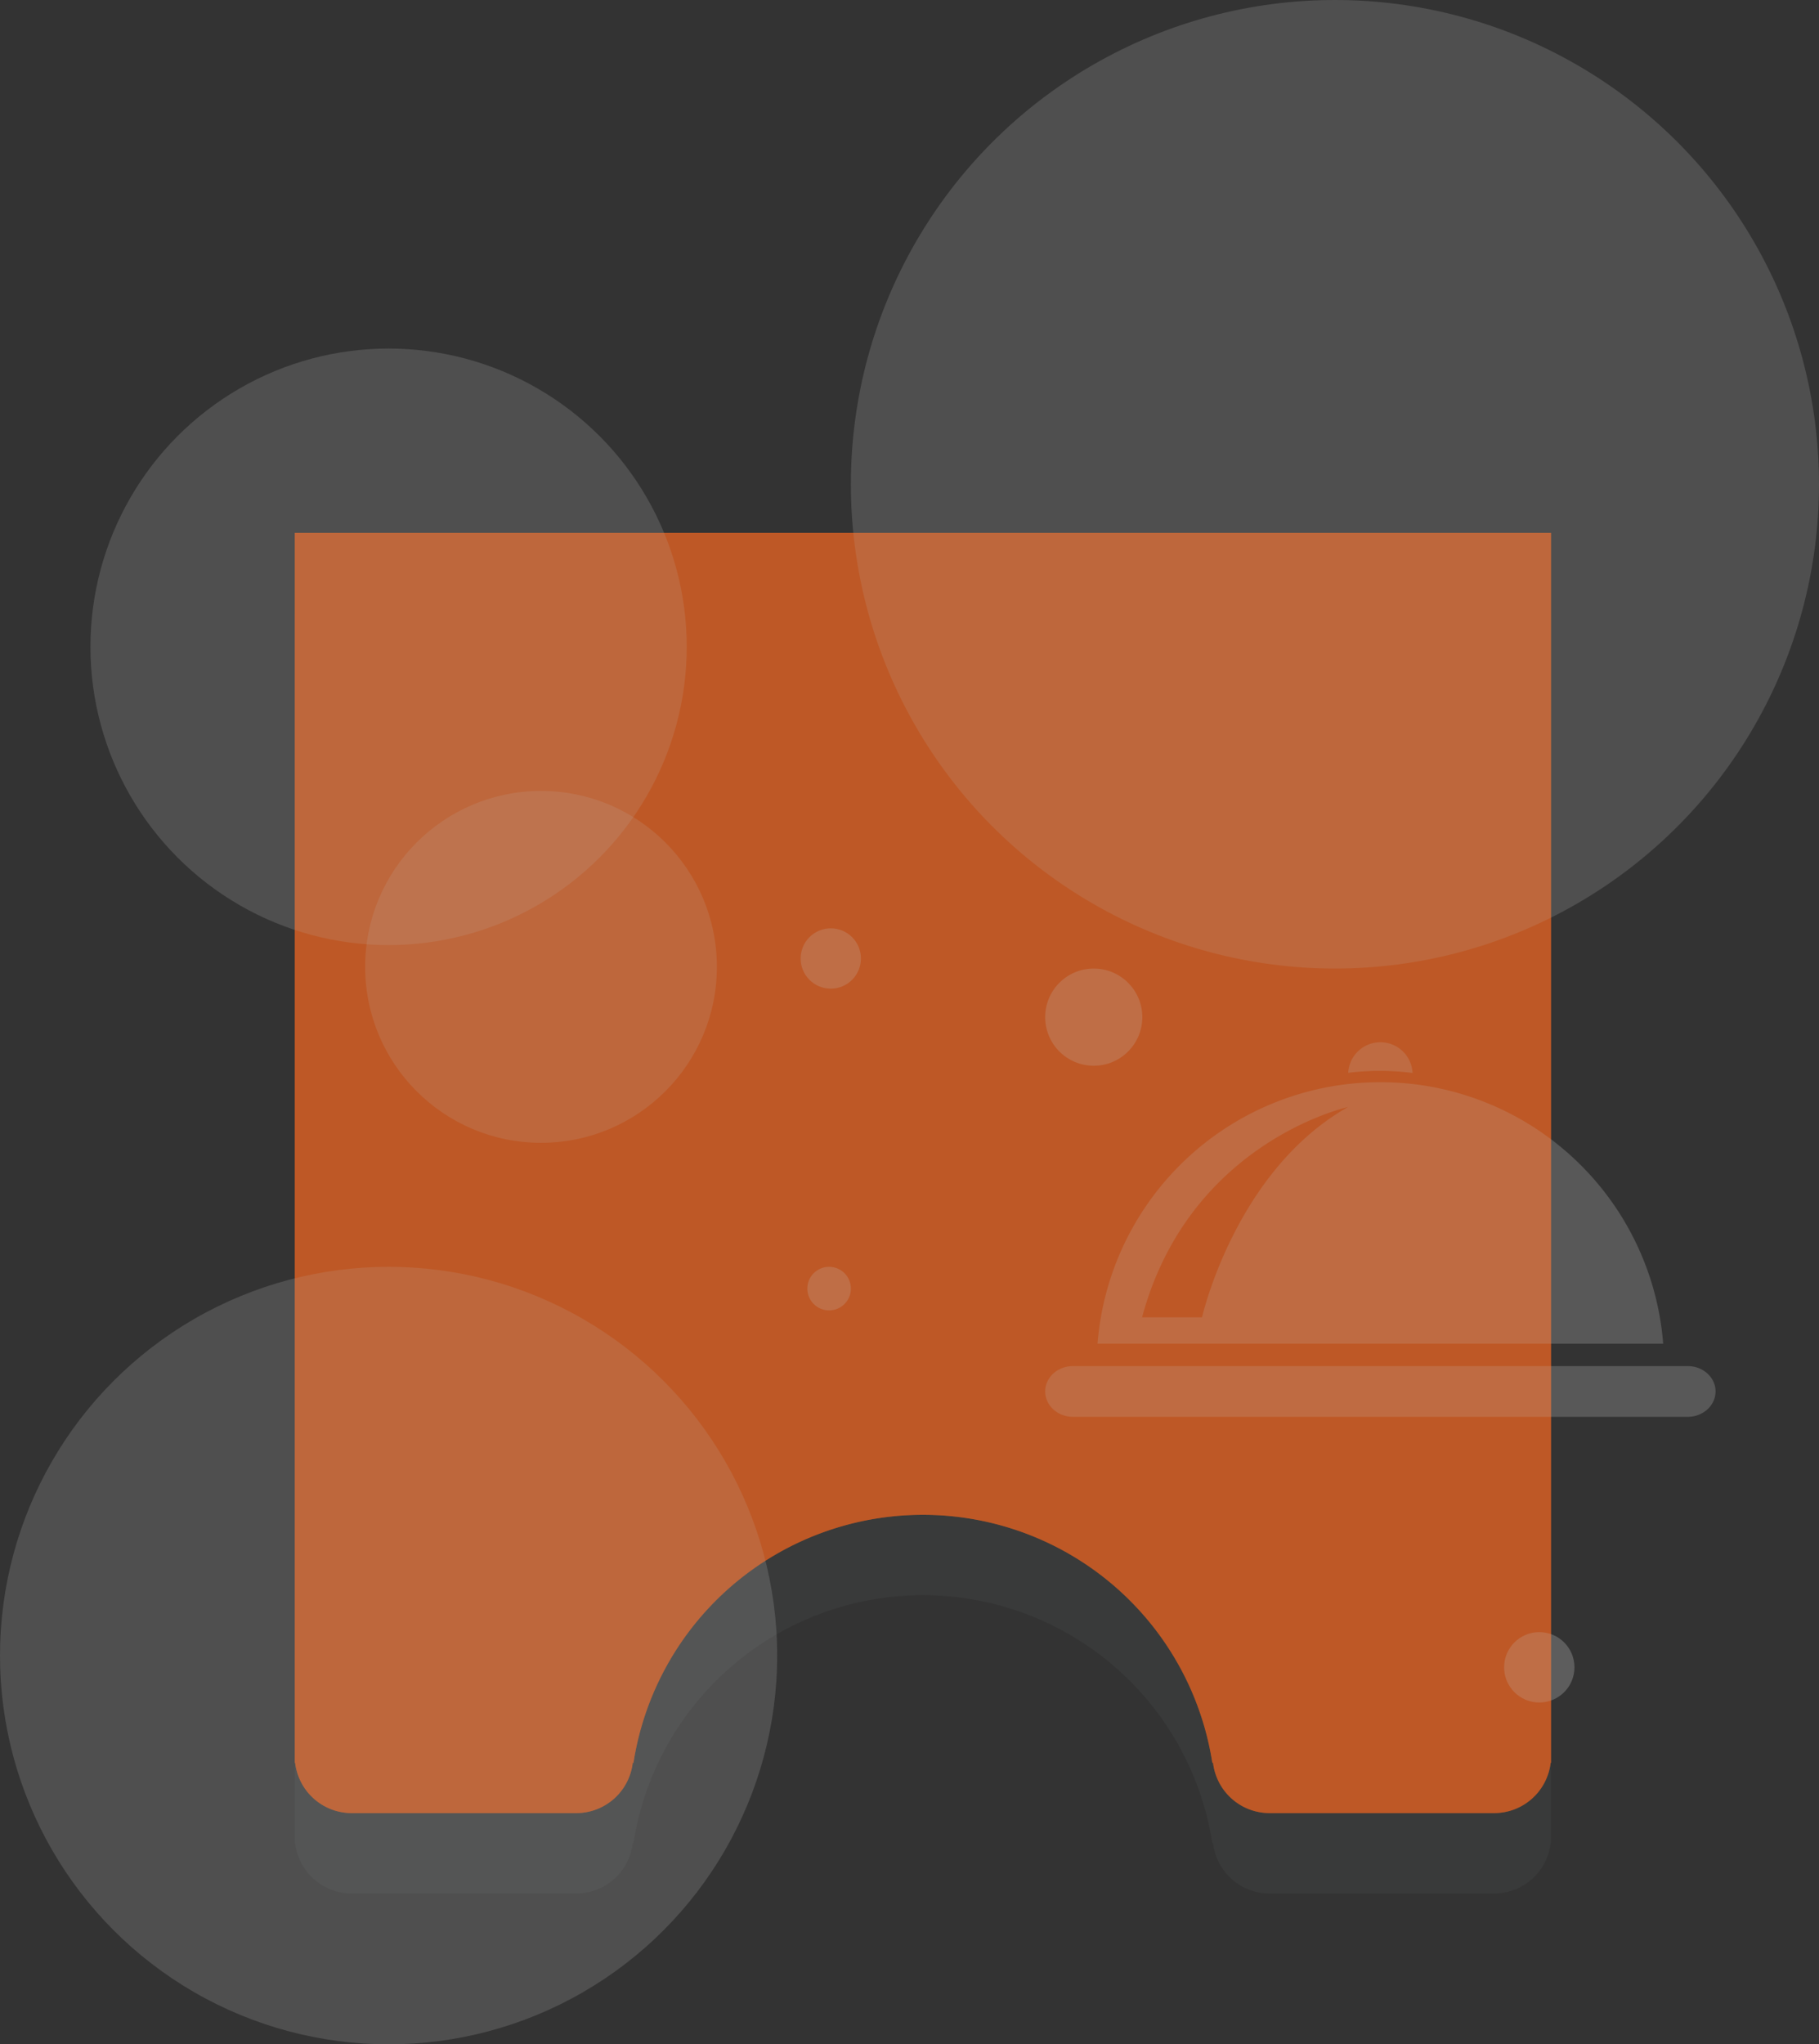 <svg xmlns="http://www.w3.org/2000/svg" width="543" height="610" viewBox="0 0 543 610">
  <rect x="0" y="0" width="543" height="610" fill="#333333" stroke="none"/>
  <g id="Organe_top_shape" data-name="Organe top shape" transform="translate(88 159)">
    <path id="Subtraction_2" data-name="Subtraction 2" d="M7657,877h-67a16.991,16.991,0,0,1-16.884-15h-.217a87.437,87.437,0,0,0-172.8,0h-.219A16.988,16.988,0,0,1,7383,877h-67a16.991,16.991,0,0,1-16.885-15H7299V495h375V792.747c0,.037,0,.075,0,.113v.012c0,.042,0,.085,0,.128v67c0,.043,0,.085,0,.128v.012c0,.038,0,.076,0,.113V862h-.116A16.988,16.988,0,0,1,7657,877Z" transform="translate(-7299 -471)" fill="#4a4b4d" opacity="0.28"/>
    <path id="Shaped_subtraction" data-name="Shaped subtraction" d="M7657,877h-67a16.991,16.991,0,0,1-16.884-15h-.216a87.438,87.438,0,0,0-172.8,0h-.219A16.988,16.988,0,0,1,7383,877h-67a16.991,16.991,0,0,1-16.885-15H7299V495h375V792.747c0,.037,0,.075,0,.113v.012c0,.042,0,.085,0,.128v67c0,.043,0,.085,0,.128v.012c0,.038,0,.076,0,.113V862h-.116A16.988,16.988,0,0,1,7657,877Z" transform="translate(-7299 -495)" fill="#fc6011"/>
    <g id="Group_8533" data-name="Group 8533" transform="translate(0 0)">
      <g id="background_objects" data-name="background objects">
        <circle id="Ellipse_3" data-name="Ellipse 3" cx="89" cy="89" r="89" transform="translate(-61 -55)" fill="#fff" opacity="0.14"/>
        <circle id="Ellipse_5" data-name="Ellipse 5" cx="144.5" cy="144.5" r="144.5" transform="translate(166 -159)" fill="#fff" opacity="0.14"/>
        <circle id="Ellipse_4" data-name="Ellipse 4" cx="52.5" cy="52.5" r="52.5" transform="translate(21 77)" fill="#fff" opacity="0.14"/>
        <circle id="Ellipse_6" data-name="Ellipse 6" cx="9" cy="9" r="9" transform="translate(151 118)" fill="#fff" opacity="0.21"/>
        <circle id="Ellipse_8" data-name="Ellipse 8" cx="6.5" cy="6.5" r="6.5" transform="translate(153 219)" fill="#fff" opacity="0.21"/>
        <circle id="Ellipse_9" data-name="Ellipse 9" cx="10.5" cy="10.5" r="10.5" transform="translate(361 328)" fill="#fff" opacity="0.21"/>
        <circle id="Ellipse_7" data-name="Ellipse 7" cx="14.5" cy="14.5" r="14.5" transform="translate(224 130)" fill="#fff" opacity="0.21"/>
        <circle id="Ellipse_2" data-name="Ellipse 2" cx="116" cy="116" r="116" transform="translate(-88 219)" fill="#fff" opacity="0.14"/>
        <g id="Group_911" data-name="Group 911" transform="translate(213.514 114.176)" opacity="0.18">
          <path id="Path_2987" data-name="Path 2987" d="M210.606,142c0,4.172-3.712,7.577-8.241,7.577H18.727c-4.529,0-8.241-3.405-8.241-7.577,0-4.155,3.712-7.543,8.241-7.543H202.365C206.894,134.453,210.606,137.841,210.606,142ZM120.158,46.985a9.615,9.615,0,0,0-19.207-.051,76.628,76.628,0,0,1,19.207.051Zm74.817,80.777H26.117a84.691,84.691,0,0,1,168.858,0ZM100.883,57.15S53.548,67.468,39.415,119.878h17.9S67.22,76.169,100.883,57.15Z" transform="translate(0 0)" fill="#fff"/>
        </g>
      </g>
      <g id="Group_8559" data-name="Group 8559">
        <g id="Group_8558" data-name="Group 8558">
          <g id="Group_8557" data-name="Group 8557">
            <g id="Group_8556" data-name="Group 8556">
              <g id="Group_8555" data-name="Group 8555">
                <g id="Group_8554" data-name="Group 8554">
                  <g id="Group_8553" data-name="Group 8553">
                    <g id="Group_8552" data-name="Group 8552">
                      <g id="Group_8551" data-name="Group 8551">
                        <g id="Group_8550" data-name="Group 8550">
                          <g id="Group_8549" data-name="Group 8549">
                            <g id="Group_8548" data-name="Group 8548">
                              <g id="Group_8547" data-name="Group 8547">
                                <g id="Group_8546" data-name="Group 8546">
                                  <g id="Group_8545" data-name="Group 8545">
                                    <g id="Group_8544" data-name="Group 8544">
                                      <g id="Group_8543" data-name="Group 8543">
                                        <g id="Group_8542" data-name="Group 8542">
                                          <g id="Group_8541" data-name="Group 8541">
                                            <g id="Group_8540" data-name="Group 8540">
                                              <g id="Group_8539" data-name="Group 8539">
                                                <g id="Group_8538" data-name="Group 8538">
                                                  <g id="Group_8537" data-name="Group 8537">
                                                    <g id="Group_8536" data-name="Group 8536">
                                                      <g id="Group_8535" data-name="Group 8535">
                                                        <g id="Group_8534" data-name="Group 8534">
                                                          <path id="Subtraction_3" data-name="Subtraction 3" d="M7657,877h-67a16.987,16.987,0,0,1-16.882-15h-.216a87.438,87.438,0,0,0-172.8,0h-.217A16.992,16.992,0,0,1,7383,877h-67a16.988,16.988,0,0,1-16.883-15H7299V495h375V792.747c0,.083,0,.168,0,.252v67c0,.085,0,.169,0,.252V862h-.113A16.993,16.993,0,0,1,7657,877Z" transform="translate(-7299 -495)" fill="#4a4b4d" opacity="0.35"/>
                                                        </g>
                                                      </g>
                                                    </g>
                                                  </g>
                                                </g>
                                              </g>
                                            </g>
                                          </g>
                                        </g>
                                      </g>
                                    </g>
                                  </g>
                                </g>
                              </g>
                            </g>
                          </g>
                        </g>
                      </g>
                    </g>
                  </g>
                </g>
              </g>
            </g>
          </g>
        </g>
      </g>
    </g>
  </g>
</svg>
